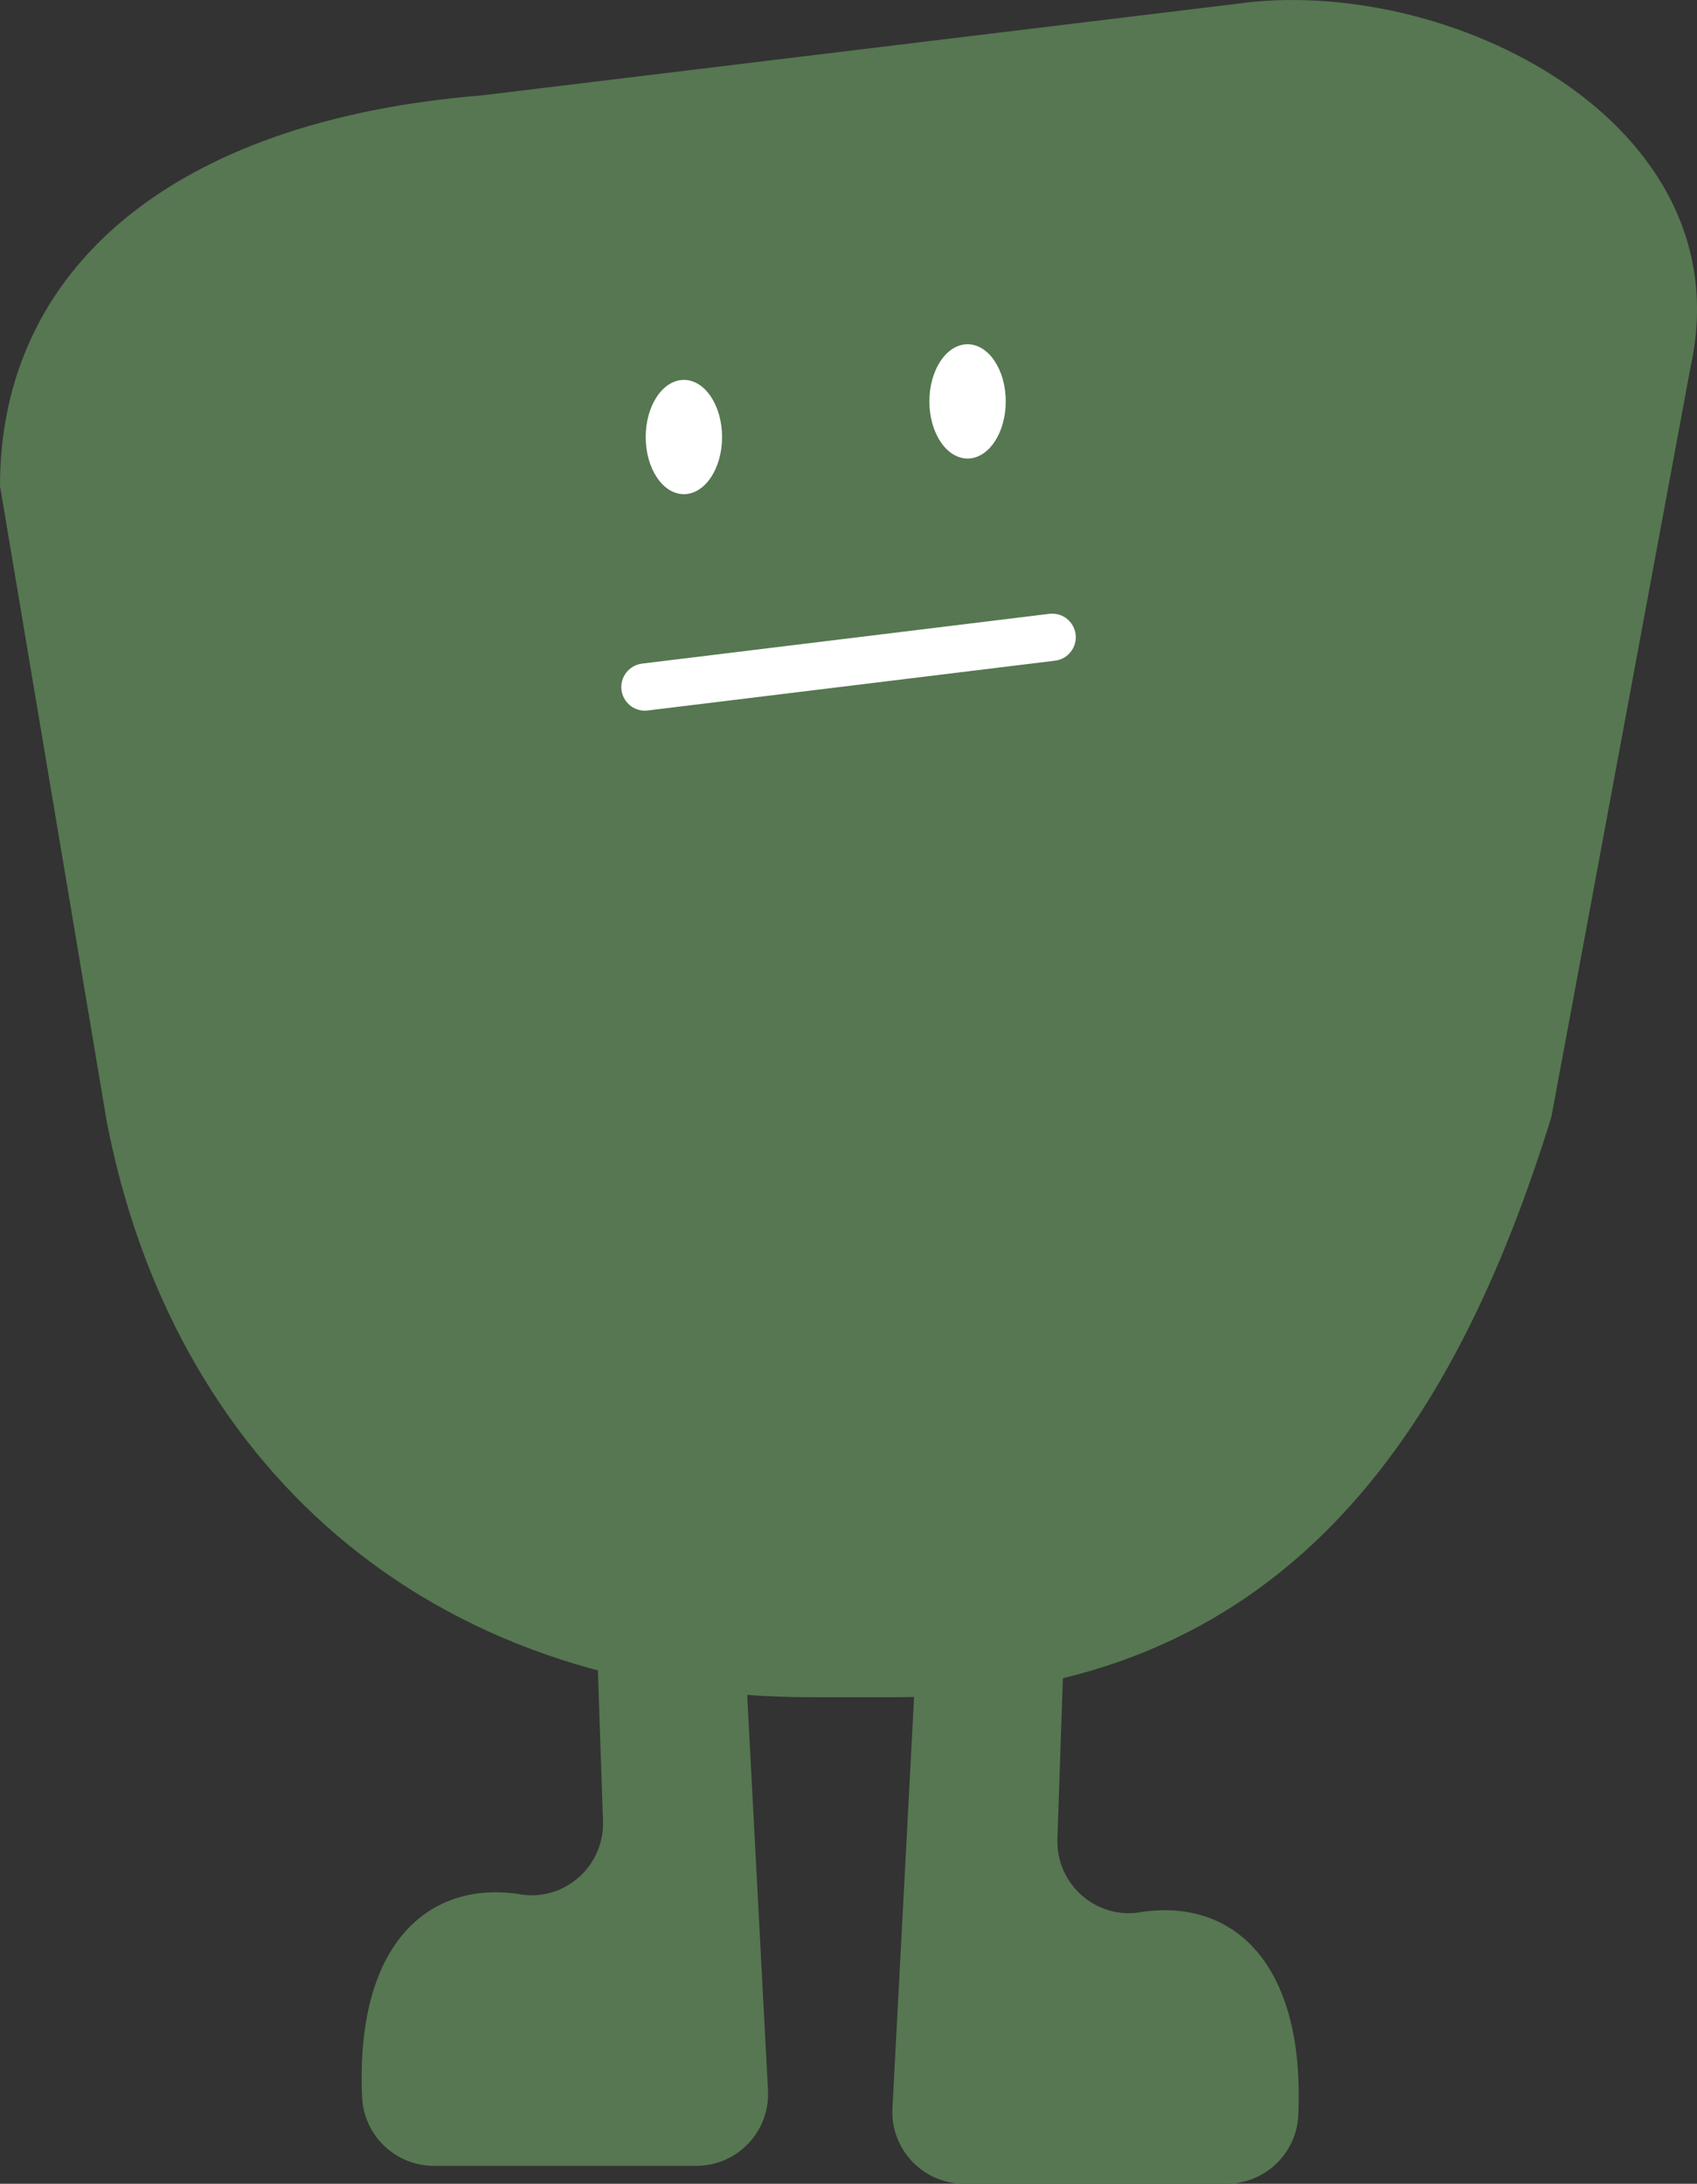 <?xml version="1.0" encoding="UTF-8"?>
<svg id="Layer_2" data-name="Layer 2" xmlns="http://www.w3.org/2000/svg" viewBox="0 0 180 231.6">
  <rect x="0" y="0" width="180" height="231.6" fill="#333333" stroke="none"/>
  <defs>
    <style>
      .cls-1 {
        fill: #567751;
      }

      .cls-1, .cls-2 {
        stroke-width: 0px;
      }

      .cls-2 {
        fill: #fff;
      }
    </style>
  </defs>
  <g id="Layer_1-2" data-name="Layer 1">
    <g id="ok-mascot">
      <path class="cls-1" d="M55.21,200.9c-9.75-1.54-17.54,5.23-16.8,21.54.19,4.06,3.55,7.26,7.62,7.26h27.82c4.37,0,7.84-3.66,7.61-8.02l-3.61-68.53c-.21-4.05-3.56-7.22-7.61-7.22h0c-4.31,0-7.76,3.57-7.62,7.88l1.34,39.31c.16,4.76-4.04,8.54-8.75,7.79Z"/>
      <path class="cls-1" d="M120.91,202.8c9.75-1.54,17.54,5.23,16.8,21.54-.19,4.06-3.55,7.26-7.62,7.26h-27.82c-4.37,0-7.84-3.66-7.61-8.02l3.61-68.53c.21-4.05,3.56-7.22,7.61-7.22h0c4.31,0,7.76,3.57,7.62,7.88l-1.34,39.31c-.16,4.76,4.04,8.54,8.75,7.79Z"/>
      <g>
        <path class="cls-1" d="M94.92,180h-8.75c-41.52,0-68.03-25.41-74.87-61.18L0,51.54C0,28.76,17.97,12.82,51.07,10.12L130.94.43c22.6-3.28,54.11,12.51,48.38,38.48l-14.77,79.56c-10.2,32.94-28.2,61.53-69.62,61.53Z"/>
        <path class="cls-2" d="M68.4,75.37c-1.25,0-2.32-.93-2.48-2.2-.17-1.37.81-2.62,2.18-2.79l43.2-5.28c1.39-.17,2.62.81,2.79,2.18.17,1.37-.81,2.62-2.18,2.79l-43.2,5.28c-.1.01-.21.02-.31.02Z"/>
        <ellipse class="cls-2" cx="72.54" cy="46.35" rx="4.05" ry="6.06"/>
        <ellipse class="cls-2" cx="102.63" cy="42.57" rx="4.05" ry="6.06"/>
      </g>
    </g>
  </g>
</svg>
